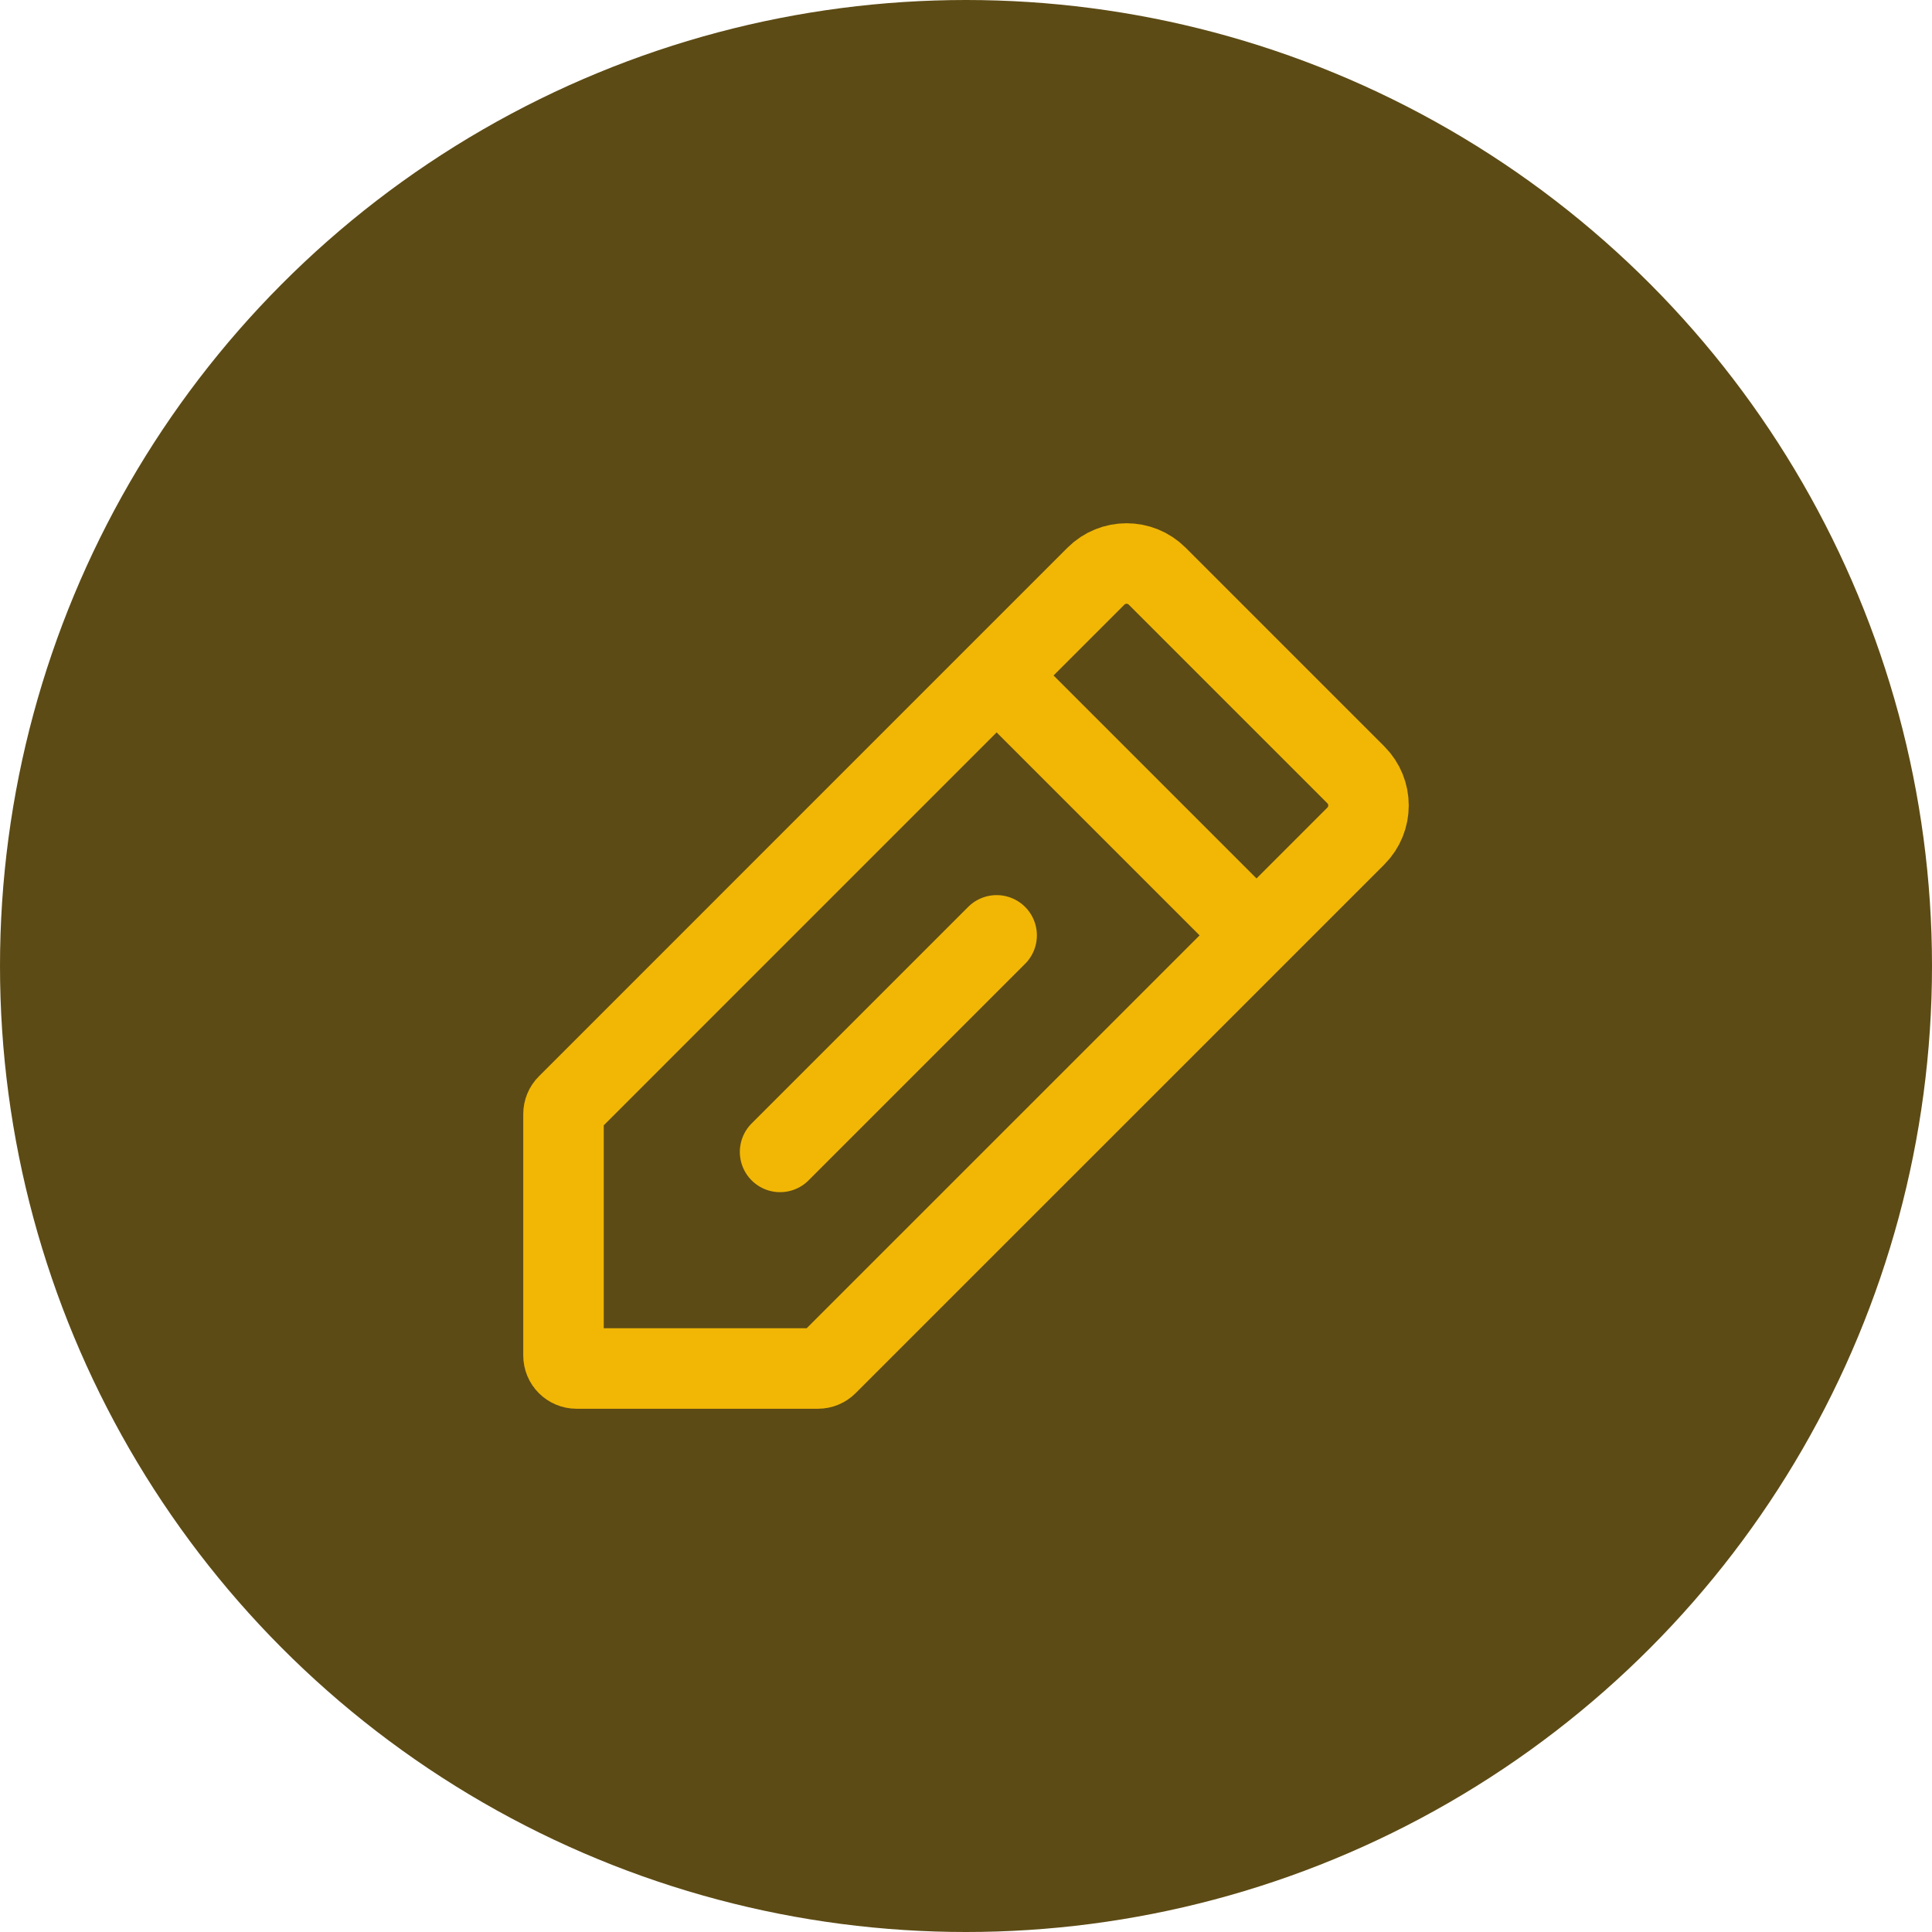     <svg xmlns="http://www.w3.org/2000/svg" width="48" height="48" viewBox="0 0 48 48" fill="none"> <circle cx="24" cy="24" r="24" fill="#5D4B15" /> <path d="M24.761 23.239L19.381 28.619M31.218 23.239L20.551 33.905C20.491 33.966 20.408 34 20.323 34H14.323C14.145 34 14 33.855 14 33.677L14 27.677C14 27.592 14.034 27.509 14.095 27.449L24.761 16.782M31.218 23.239L33.685 20.772C34.105 20.352 34.105 19.67 33.685 19.25L28.75 14.315C28.33 13.895 27.648 13.895 27.228 14.315L24.761 16.782M31.218 23.239L24.761 16.782" stroke="#F2B705" stroke-width="2" stroke-linecap="round" /> </svg>
